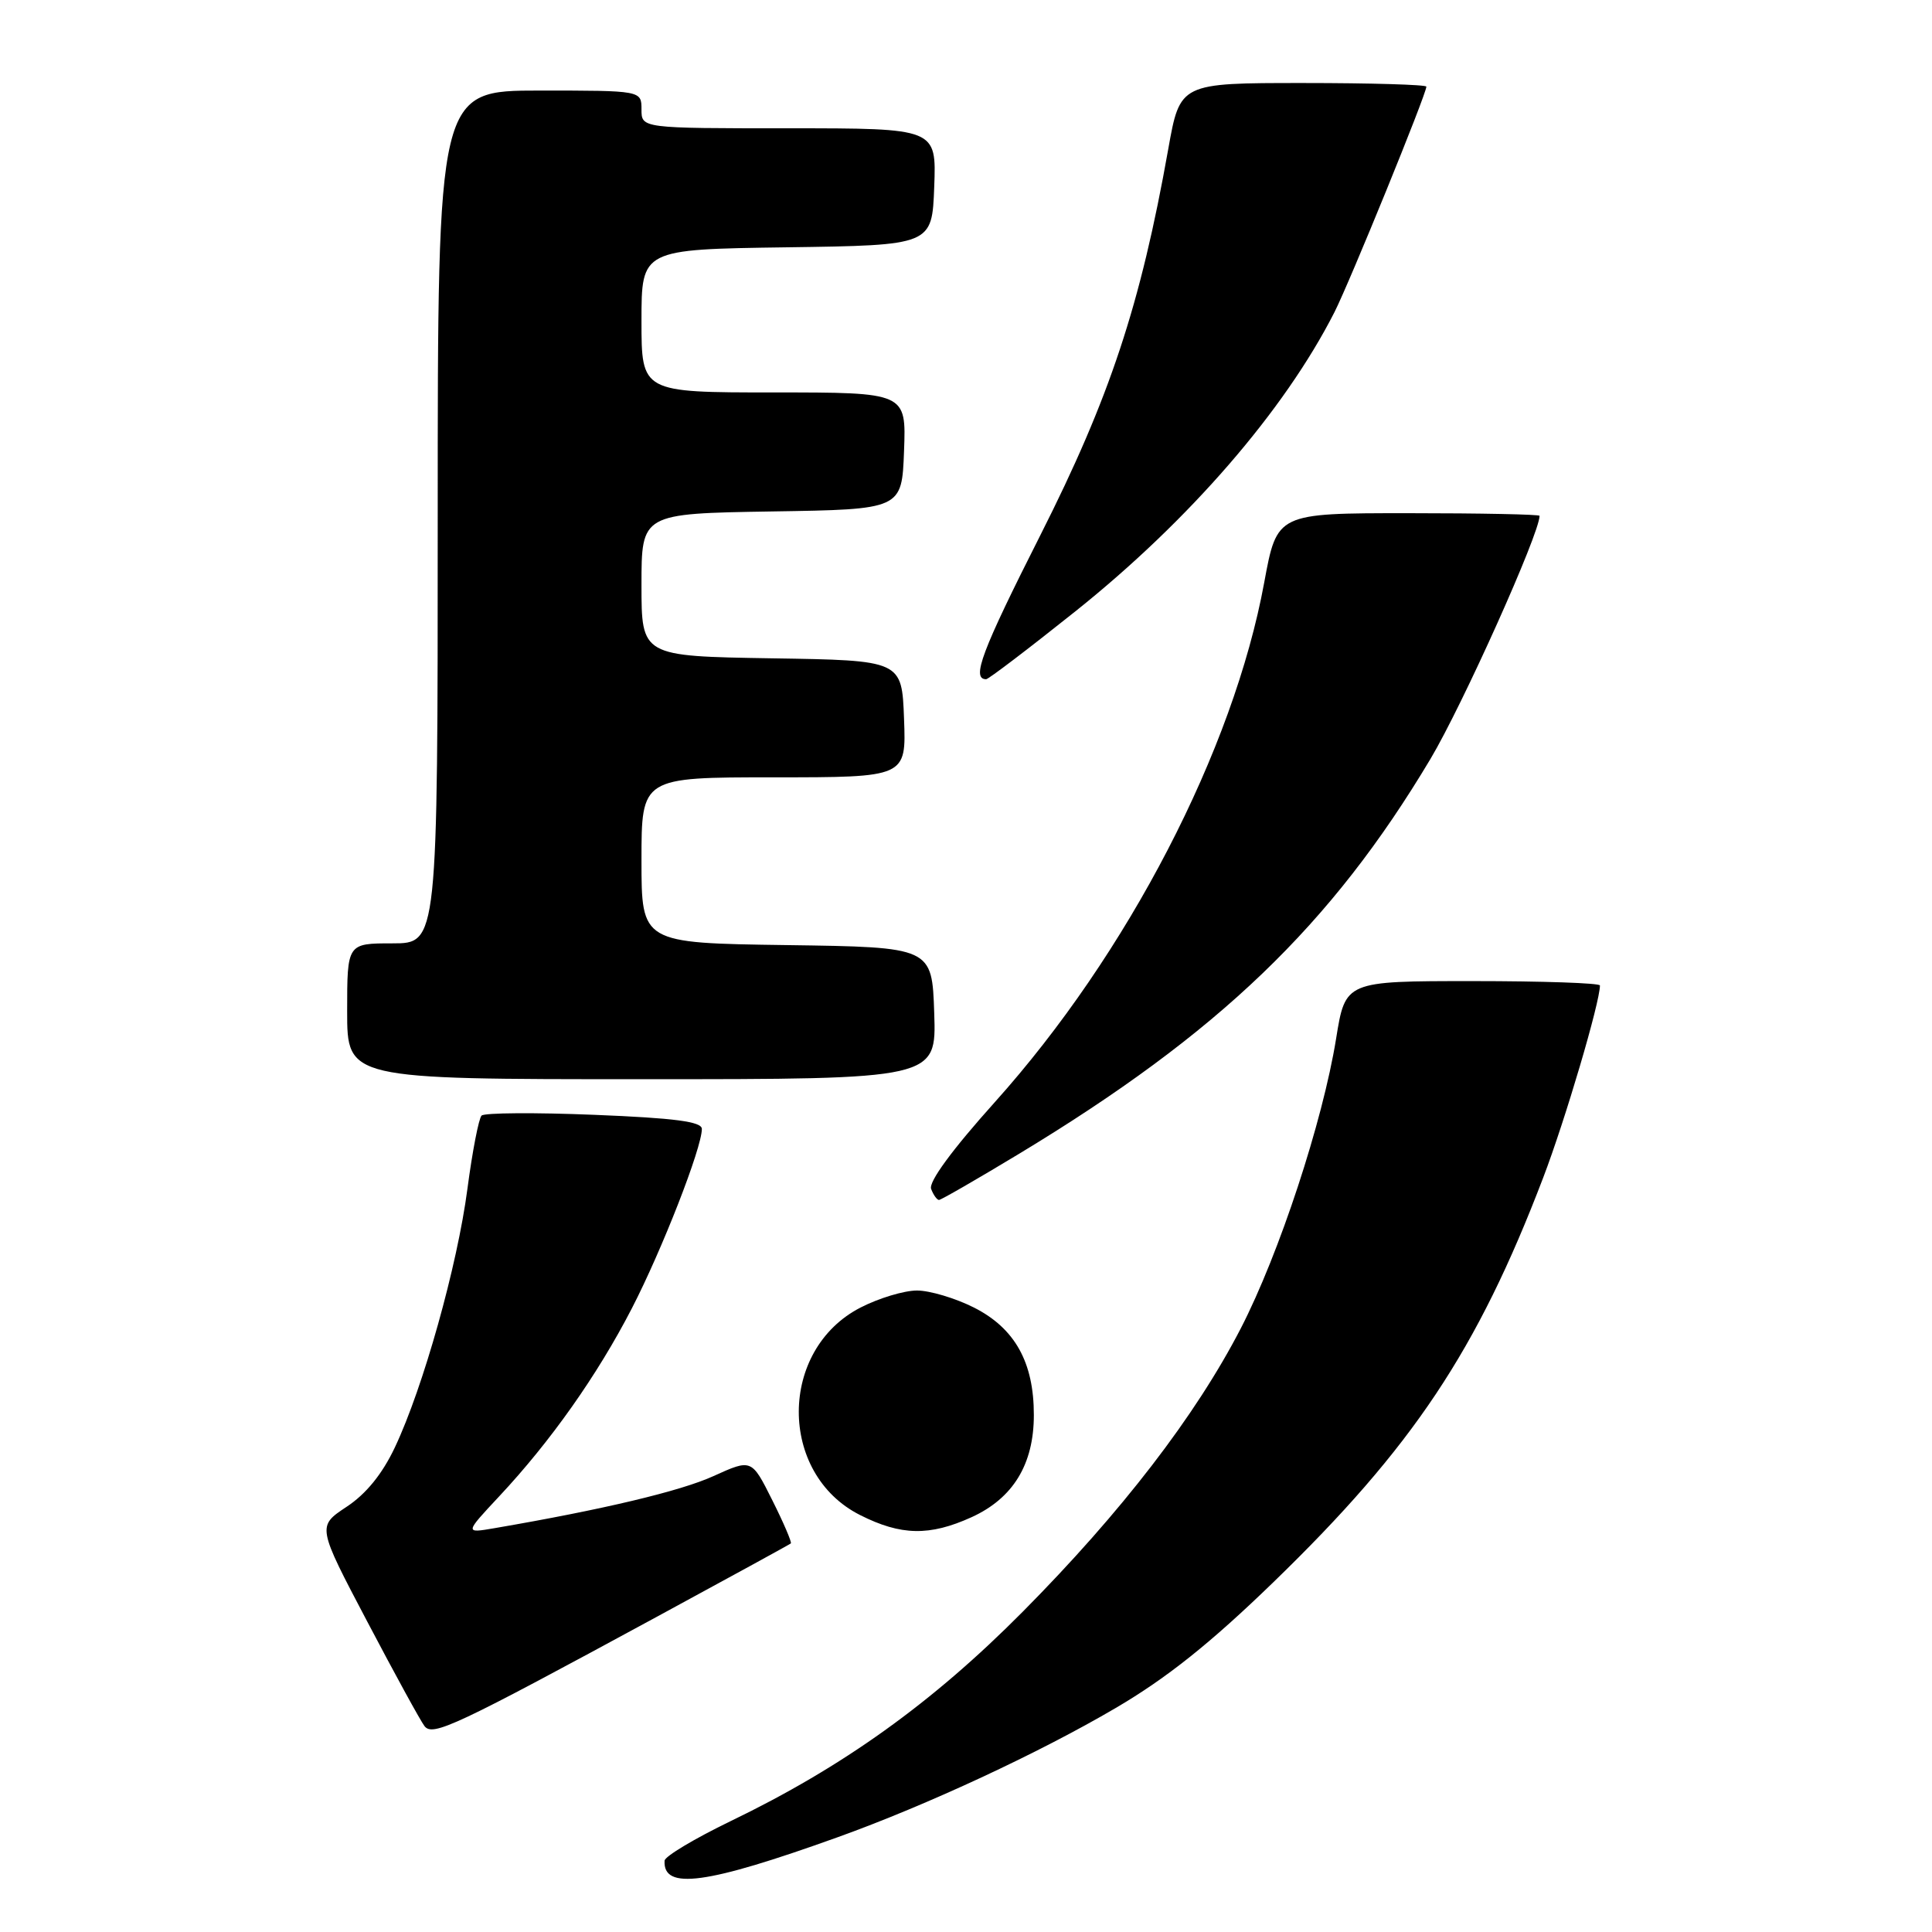 <?xml version="1.0" encoding="UTF-8" standalone="no"?>
<!DOCTYPE svg PUBLIC "-//W3C//DTD SVG 1.1//EN" "http://www.w3.org/Graphics/SVG/1.1/DTD/svg11.dtd" >
<svg xmlns="http://www.w3.org/2000/svg" xmlns:xlink="http://www.w3.org/1999/xlink" version="1.1" viewBox="0 0 256 256">
 <g >
 <path fill="currentColor"
d=" M 111.03 243.43 C 122.80 239.20 137.68 232.28 147.85 226.31 C 154.63 222.33 160.38 217.74 168.72 209.66 C 187.19 191.77 195.74 178.95 204.48 156.05 C 207.40 148.41 212.00 132.82 212.00 130.58 C 212.00 130.26 204.41 130.00 195.14 130.00 C 178.27 130.00 178.27 130.00 177.04 137.63 C 175.27 148.60 169.50 166.14 164.42 176.00 C 158.43 187.60 148.61 200.36 135.50 213.58 C 123.55 225.63 111.66 234.15 96.81 241.31 C 92.04 243.62 88.10 245.97 88.06 246.55 C 87.83 250.48 93.59 249.70 111.03 243.43 Z  M 87.00 214.25 C 96.62 209.03 104.63 204.65 104.79 204.51 C 104.94 204.37 103.84 201.79 102.33 198.78 C 99.59 193.30 99.59 193.30 94.54 195.59 C 90.18 197.58 79.88 200.03 65.53 202.49 C 61.57 203.17 61.57 203.17 66.14 198.28 C 72.96 190.99 79.14 182.24 83.71 173.39 C 87.73 165.60 93.00 152.10 93.00 149.59 C 93.00 148.62 89.43 148.15 78.75 147.72 C 70.91 147.40 64.19 147.45 63.81 147.82 C 63.44 148.20 62.59 152.55 61.94 157.50 C 60.60 167.72 56.07 183.86 52.33 191.77 C 50.66 195.31 48.50 197.97 45.91 199.67 C 42.02 202.25 42.02 202.25 48.67 214.88 C 52.32 221.82 55.73 228.05 56.25 228.72 C 57.34 230.13 60.29 228.74 87.00 214.25 Z  M 128.73 201.04 C 134.24 198.53 136.99 194.03 136.99 187.50 C 137.00 180.51 134.47 175.99 129.04 173.25 C 126.58 172.01 123.19 171.00 121.50 171.00 C 119.81 171.00 116.45 172.01 114.04 173.25 C 103.15 178.83 103.10 195.27 113.96 200.75 C 119.39 203.49 123.17 203.56 128.73 201.04 Z  M 134.99 152.91 C 161.49 136.90 176.38 122.61 189.54 100.57 C 193.80 93.42 204.00 70.71 204.00 68.35 C 204.00 68.16 196.17 68.00 186.60 68.00 C 169.21 68.00 169.21 68.00 167.52 77.16 C 163.44 99.39 149.42 126.43 131.81 146.05 C 126.17 152.33 123.02 156.62 123.38 157.54 C 123.68 158.34 124.16 159.00 124.42 159.00 C 124.69 159.00 129.44 156.26 134.99 152.91 Z  M 123.79 134.25 C 123.50 125.50 123.50 125.50 104.25 125.23 C 85.00 124.96 85.00 124.96 85.00 113.98 C 85.00 103.00 85.00 103.00 102.54 103.00 C 120.08 103.00 120.08 103.00 119.79 95.25 C 119.50 87.50 119.50 87.50 102.25 87.23 C 85.00 86.95 85.00 86.95 85.00 77.50 C 85.00 68.05 85.00 68.05 102.25 67.77 C 119.50 67.50 119.50 67.50 119.79 59.75 C 120.08 52.00 120.08 52.00 102.54 52.00 C 85.00 52.00 85.00 52.00 85.00 42.52 C 85.00 33.04 85.00 33.04 104.25 32.77 C 123.50 32.50 123.50 32.50 123.79 24.75 C 124.08 17.00 124.08 17.00 104.54 17.00 C 85.00 17.00 85.00 17.00 85.00 14.50 C 85.00 12.00 85.00 12.00 71.50 12.00 C 58.00 12.00 58.00 12.00 58.00 68.50 C 58.00 125.00 58.00 125.00 52.00 125.00 C 46.00 125.00 46.00 125.00 46.00 134.00 C 46.00 143.00 46.00 143.00 85.04 143.00 C 124.08 143.00 124.08 143.00 123.79 134.25 Z  M 142.50 81.00 C 157.58 68.96 170.20 54.39 176.82 41.37 C 178.84 37.39 189.00 12.47 189.00 11.48 C 189.00 11.22 181.66 11.00 172.68 11.00 C 156.36 11.00 156.36 11.00 154.80 19.75 C 151.12 40.44 147.05 52.71 137.86 70.90 C 130.05 86.35 128.68 90.00 130.67 90.00 C 130.98 90.00 136.30 85.95 142.50 81.00 Z "/>
</g>
</svg>